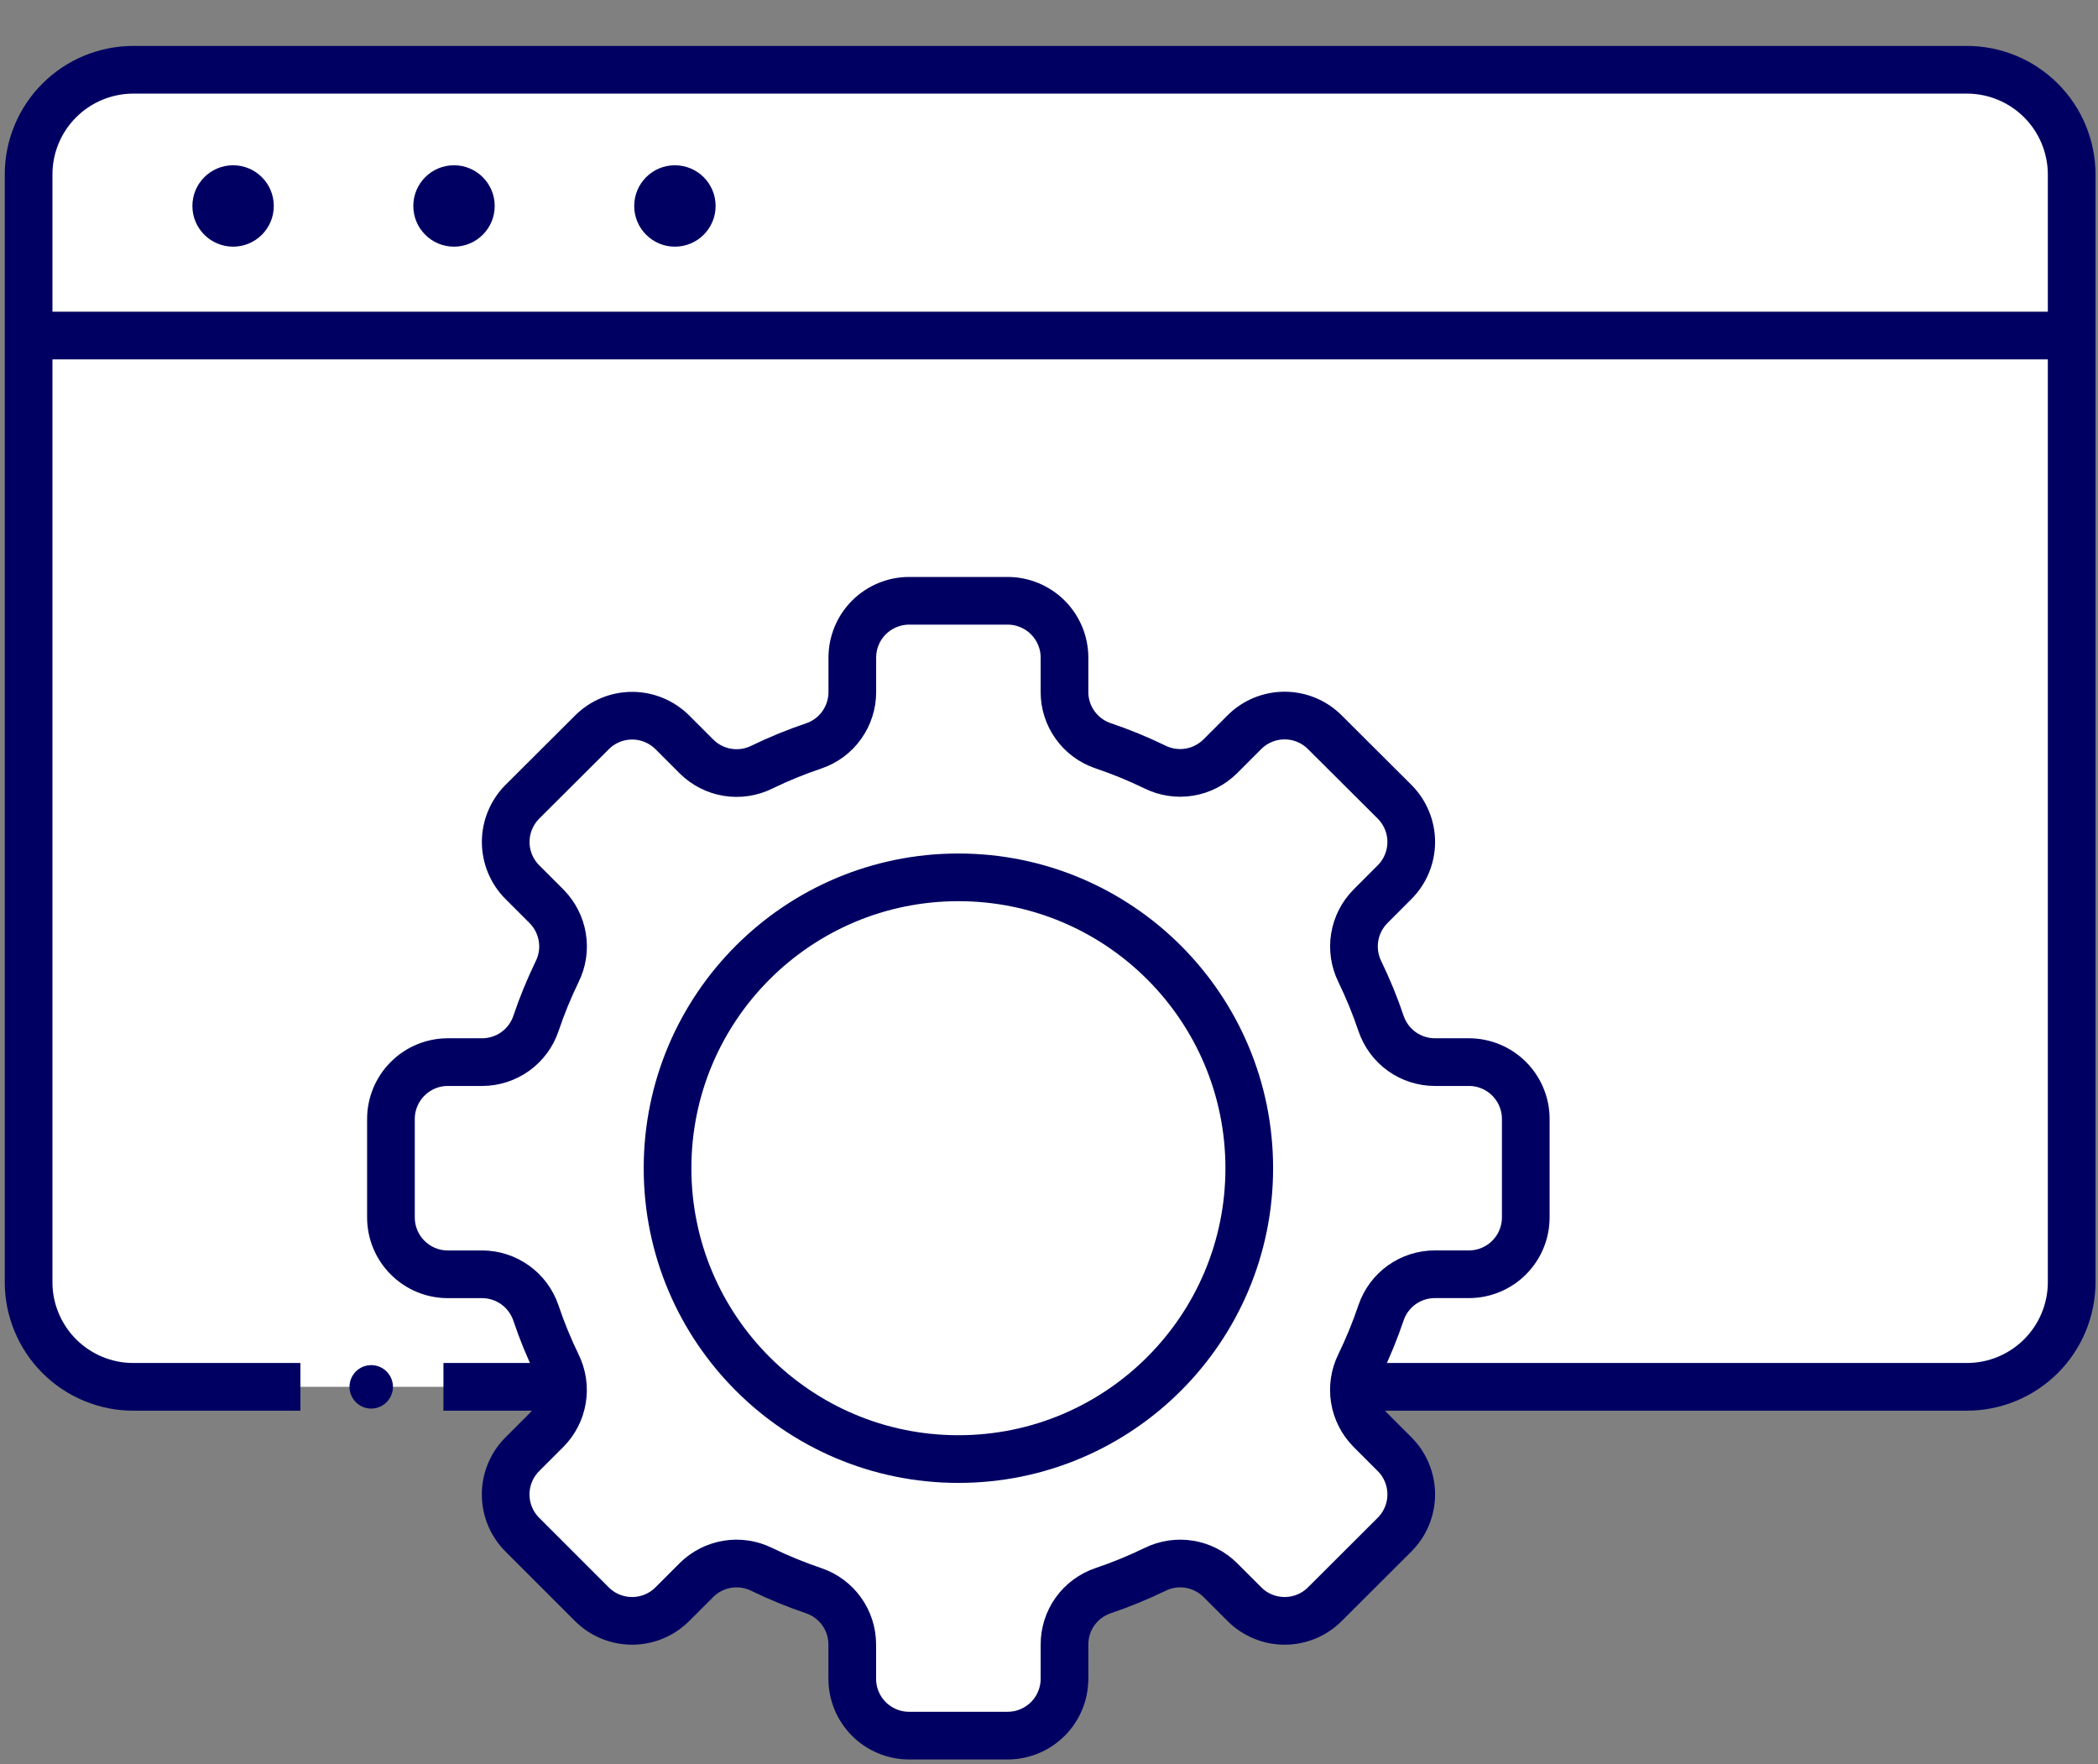 <svg width="44" height="37" viewBox="0 0 44 37" fill="none" xmlns="http://www.w3.org/2000/svg">
<rect x="0" y="0" width="44" height="37" fill="#808080" stroke="none"/>
<g id="main-shape">
<g id="vectors">
<g id="Vector">
<path d="M6.3 29.085H2.798C2.509 29.086 2.223 29.029 1.956 28.918C1.689 28.808 1.447 28.646 1.243 28.442C1.039 28.238 0.877 27.995 0.767 27.729C0.656 27.462 0.599 27.176 0.6 26.887V3.659C0.6 3.371 0.656 3.085 0.767 2.819C0.877 2.552 1.039 2.31 1.244 2.106C1.448 1.902 1.69 1.74 1.957 1.63C2.223 1.52 2.509 1.463 2.798 1.463H41.252C41.834 1.464 42.392 1.695 42.804 2.107C43.216 2.519 43.447 3.077 43.448 3.659V26.887C43.448 27.47 43.217 28.029 42.805 28.441C42.393 28.853 41.834 29.085 41.252 29.085H9.3" fill="white"/>
<path d="M6.3 29.085H2.798C2.509 29.086 2.223 29.029 1.956 28.918C1.689 28.808 1.447 28.646 1.243 28.442C1.039 28.238 0.877 27.995 0.767 27.729C0.656 27.462 0.599 27.176 0.6 26.887V3.659C0.6 3.371 0.656 3.085 0.767 2.819C0.877 2.552 1.039 2.31 1.244 2.106C1.448 1.902 1.69 1.74 1.957 1.63C2.223 1.52 2.509 1.463 2.798 1.463H41.252C41.834 1.464 42.392 1.695 42.804 2.107C43.216 2.519 43.447 3.077 43.448 3.659V26.887C43.448 27.47 43.217 28.029 42.805 28.441C42.393 28.853 41.834 29.085 41.252 29.085H9.3" stroke="#000062" stroke-miterlimit="10"/>
</g>
<path id="Vector_2" d="M0.6 7.037H43.448" stroke="#000062" stroke-miterlimit="10"/>
<path id="Vector_3" d="M4.889 5.173C5.36 5.173 5.742 4.791 5.742 4.32C5.742 3.848 5.36 3.466 4.889 3.466C4.417 3.466 4.035 3.848 4.035 4.32C4.035 4.791 4.417 5.173 4.889 5.173Z" fill="#000062"/>
<path id="Vector_4" d="M9.521 5.173C9.993 5.173 10.375 4.791 10.375 4.32C10.375 3.848 9.993 3.466 9.521 3.466C9.05 3.466 8.668 3.848 8.668 4.32C8.668 4.791 9.05 5.173 9.521 5.173Z" fill="#000062"/>
<path id="Vector_5" d="M14.154 5.173C14.626 5.173 15.008 4.791 15.008 4.32C15.008 3.848 14.626 3.466 14.154 3.466C13.683 3.466 13.301 3.848 13.301 4.32C13.301 4.791 13.683 5.173 14.154 5.173Z" fill="#000062"/>
<path id="Vector_6" d="M7.786 29.541C8.037 29.541 8.241 29.337 8.241 29.085C8.241 28.834 8.037 28.63 7.786 28.63C7.534 28.63 7.33 28.834 7.33 29.085C7.33 29.337 7.534 29.541 7.786 29.541Z" fill="#000062"/>
<path id="Vector_7" d="M31.999 25.531V23.468C31.999 23.152 31.874 22.85 31.651 22.626C31.429 22.403 31.127 22.276 30.811 22.275H30.093C29.844 22.275 29.602 22.197 29.4 22.053C29.197 21.908 29.046 21.703 28.965 21.468C28.84 21.095 28.69 20.731 28.519 20.377C28.409 20.154 28.371 19.902 28.411 19.657C28.451 19.411 28.567 19.185 28.742 19.008L29.248 18.501C29.471 18.278 29.597 17.974 29.597 17.658C29.597 17.342 29.471 17.039 29.248 16.815L27.784 15.356C27.56 15.132 27.257 15.007 26.941 15.007C26.625 15.007 26.321 15.132 26.098 15.356L25.591 15.863C25.414 16.038 25.188 16.154 24.942 16.194C24.697 16.234 24.445 16.196 24.222 16.086C23.868 15.914 23.504 15.765 23.131 15.639C22.896 15.559 22.692 15.408 22.548 15.206C22.403 15.005 22.325 14.763 22.325 14.515V13.793C22.325 13.636 22.294 13.481 22.234 13.336C22.174 13.192 22.086 13.06 21.975 12.949C21.865 12.839 21.733 12.751 21.588 12.691C21.444 12.631 21.289 12.6 21.132 12.6H19.067C18.751 12.6 18.448 12.726 18.224 12.949C18 13.173 17.875 13.476 17.875 13.793V14.515C17.875 14.764 17.797 15.006 17.652 15.209C17.508 15.411 17.303 15.563 17.067 15.643C16.695 15.768 16.33 15.918 15.977 16.089C15.754 16.2 15.502 16.237 15.256 16.197C15.011 16.157 14.784 16.041 14.608 15.866L14.101 15.359C13.877 15.136 13.574 15.01 13.258 15.01C12.941 15.01 12.638 15.136 12.415 15.359L10.955 16.815C10.732 17.039 10.606 17.342 10.606 17.658C10.606 17.974 10.732 18.278 10.955 18.501L11.462 19.008C11.637 19.185 11.753 19.411 11.793 19.657C11.833 19.902 11.796 20.154 11.685 20.377C11.514 20.731 11.364 21.095 11.239 21.468C11.159 21.703 11.007 21.908 10.804 22.053C10.602 22.197 10.36 22.275 10.111 22.275H9.392C9.235 22.275 9.08 22.306 8.935 22.366C8.791 22.426 8.659 22.514 8.549 22.625C8.438 22.735 8.35 22.867 8.29 23.012C8.23 23.156 8.199 23.311 8.199 23.468V25.532C8.199 25.849 8.325 26.152 8.549 26.376C8.772 26.599 9.075 26.725 9.392 26.725H10.11C10.358 26.725 10.601 26.803 10.803 26.948C11.005 27.092 11.157 27.297 11.238 27.532C11.363 27.905 11.512 28.269 11.684 28.623C11.794 28.846 11.832 29.098 11.792 29.343C11.752 29.589 11.636 29.816 11.461 29.992L10.954 30.499C10.73 30.723 10.605 31.026 10.605 31.342C10.605 31.658 10.73 31.961 10.954 32.185L12.413 33.644C12.637 33.868 12.94 33.993 13.257 33.993C13.573 33.993 13.876 33.868 14.1 33.644L14.607 33.137C14.783 32.962 15.01 32.846 15.255 32.806C15.501 32.766 15.752 32.804 15.976 32.914C16.329 33.086 16.694 33.235 17.066 33.361C17.302 33.441 17.506 33.593 17.651 33.795C17.796 33.997 17.874 34.24 17.874 34.489V35.206C17.874 35.363 17.904 35.519 17.964 35.663C18.024 35.808 18.112 35.94 18.223 36.051C18.334 36.162 18.466 36.25 18.61 36.309C18.755 36.37 18.911 36.4 19.067 36.4H21.132C21.289 36.4 21.444 36.369 21.589 36.309C21.733 36.249 21.865 36.161 21.976 36.05C22.087 35.94 22.174 35.808 22.234 35.663C22.294 35.518 22.325 35.363 22.325 35.206V34.489C22.325 34.24 22.402 33.997 22.547 33.795C22.692 33.593 22.897 33.441 23.132 33.361C23.505 33.235 23.869 33.086 24.223 32.914C24.446 32.804 24.698 32.766 24.943 32.806C25.189 32.846 25.416 32.962 25.592 33.137L26.099 33.644C26.323 33.868 26.626 33.993 26.942 33.993C27.258 33.993 27.561 33.868 27.785 33.644L29.248 32.184C29.471 31.96 29.597 31.657 29.597 31.341C29.597 31.025 29.471 30.721 29.248 30.498L28.741 29.991C28.566 29.814 28.45 29.588 28.41 29.342C28.37 29.097 28.407 28.845 28.517 28.622C28.689 28.268 28.838 27.904 28.964 27.531C29.044 27.296 29.196 27.091 29.398 26.946C29.601 26.802 29.843 26.724 30.092 26.724H30.811C31.127 26.723 31.429 26.596 31.651 26.373C31.874 26.149 31.999 25.847 31.999 25.531Z" fill="white" stroke="#000062" stroke-miterlimit="10"/>
<path id="Vector_8" d="M20.1 30.6C23.469 30.6 26.2 27.869 26.2 24.5C26.2 21.131 23.469 18.4 20.1 18.4C16.731 18.4 14 21.131 14 24.5C14 27.869 16.731 30.6 20.1 30.6Z" fill="white" stroke="#000062" stroke-miterlimit="10"/>
</g>
</g>
</svg>

